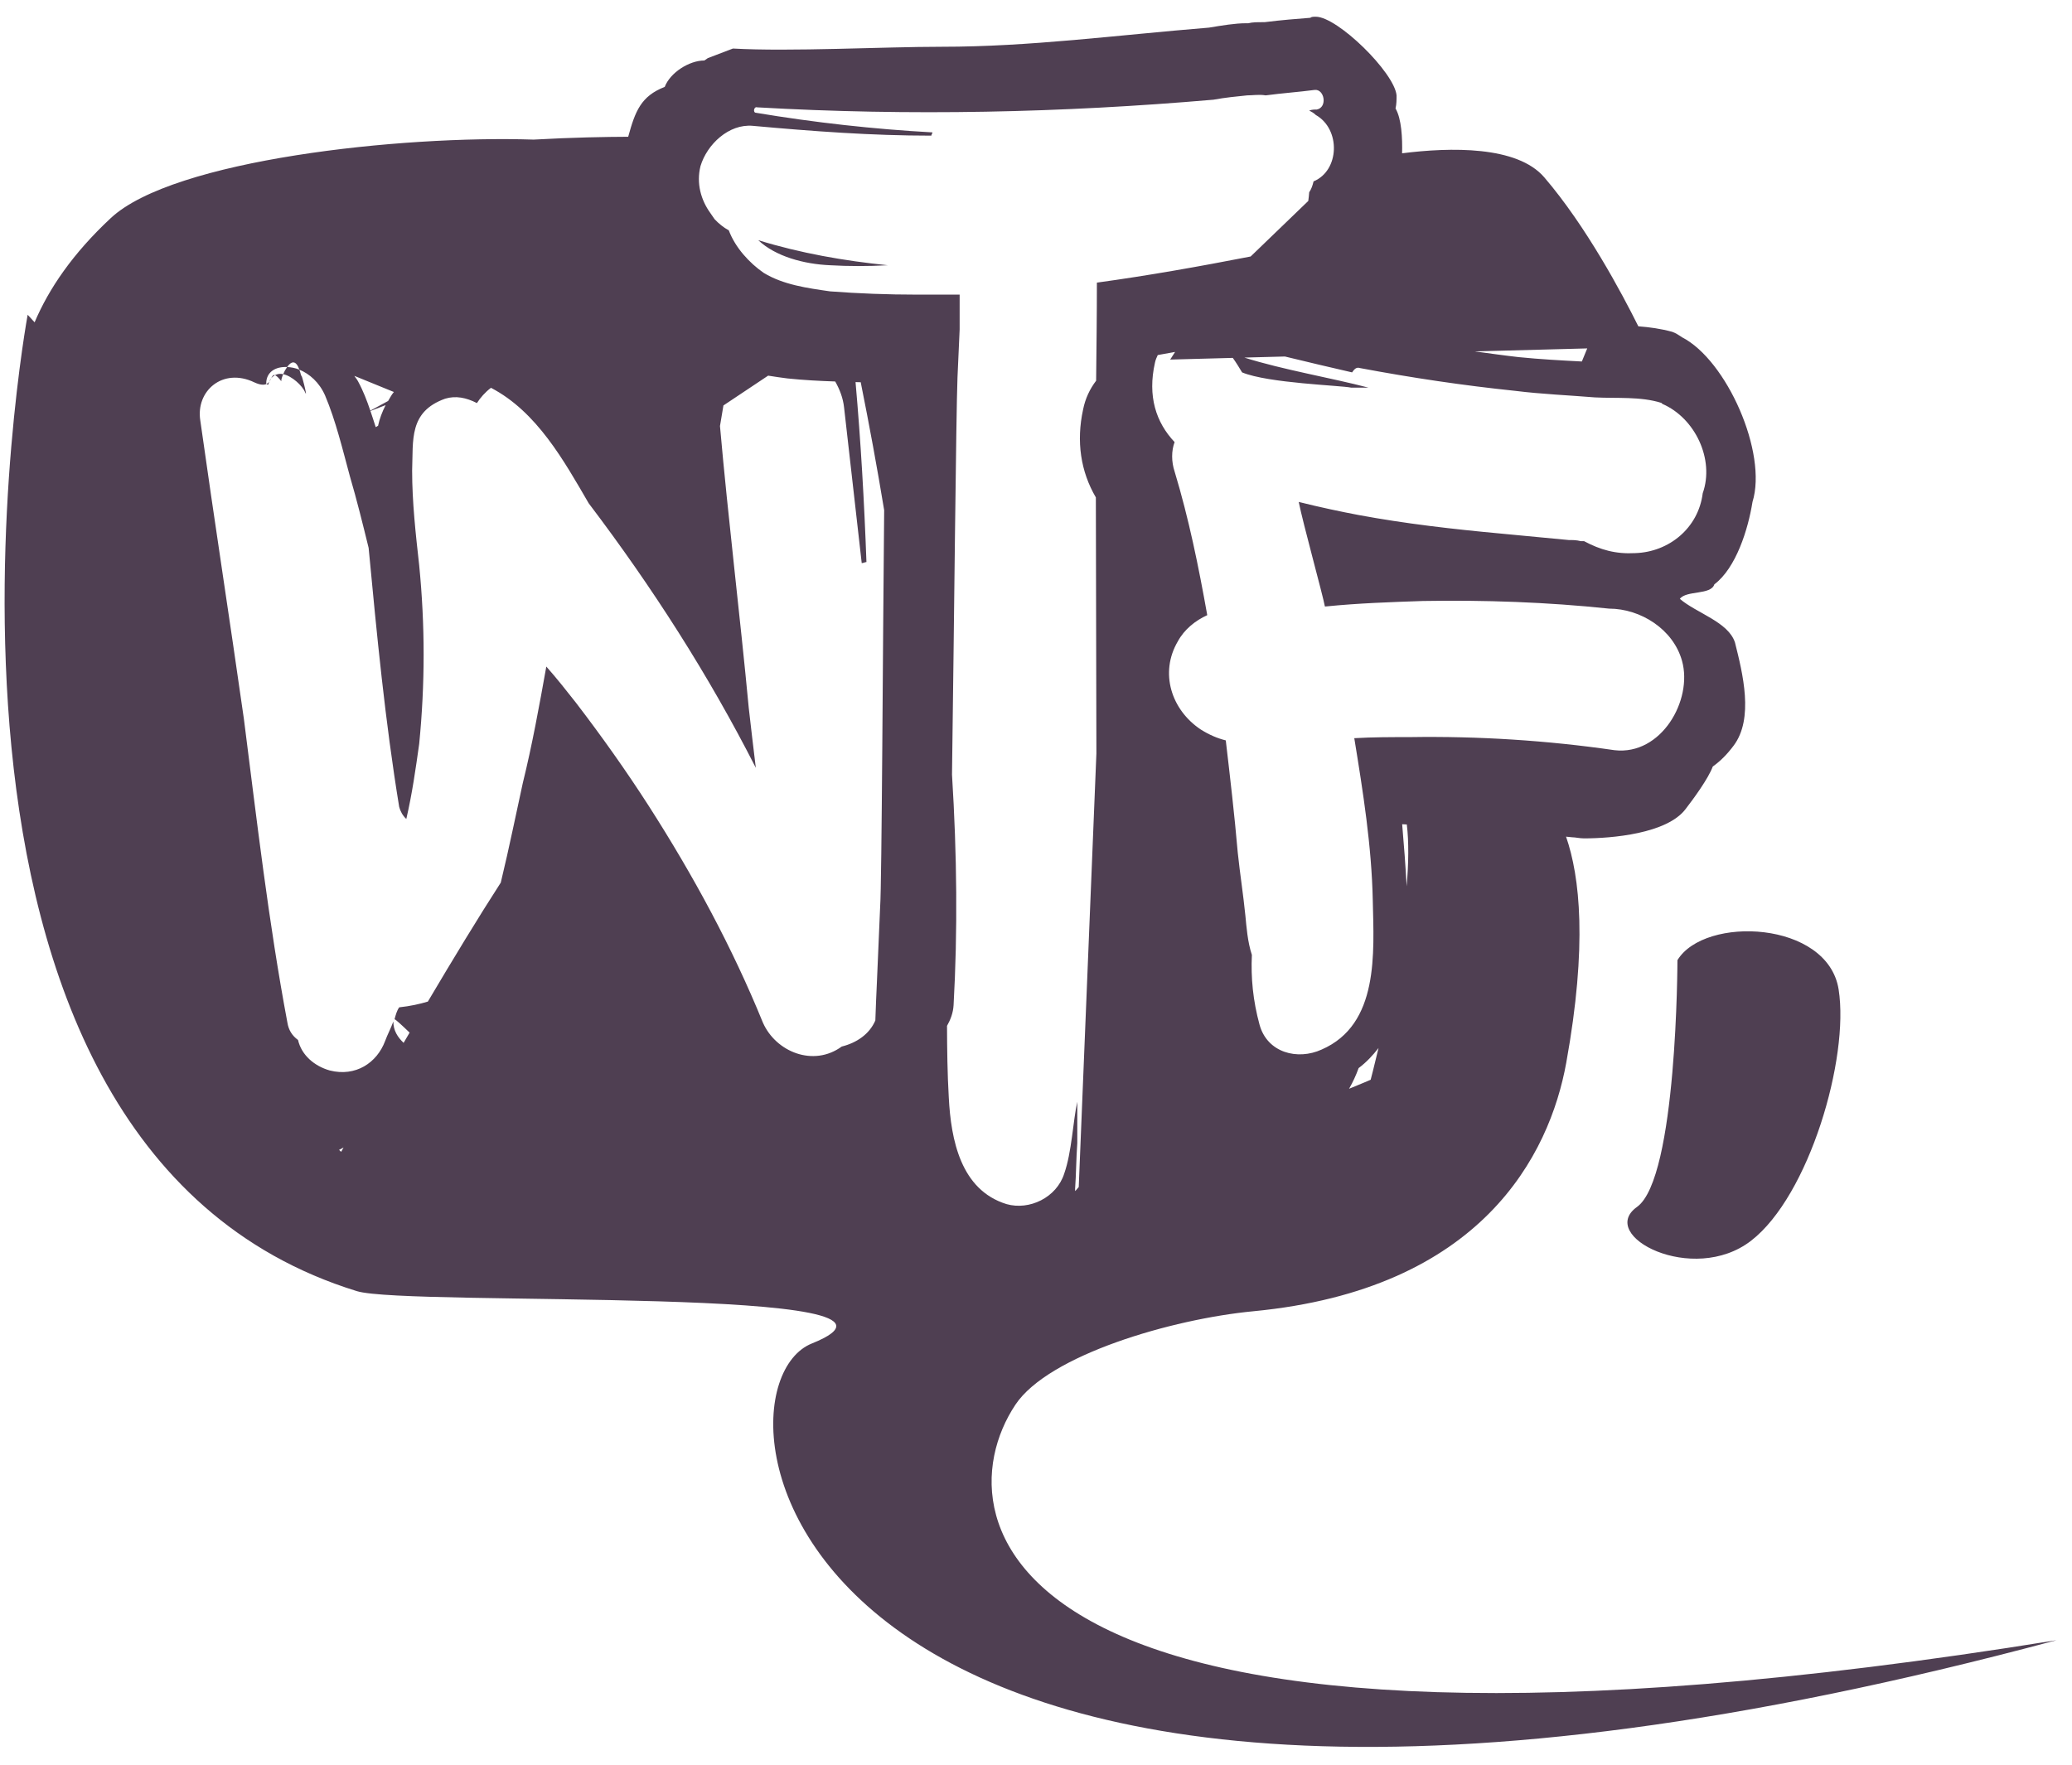 <svg 
 xmlns="http://www.w3.org/2000/svg"
 xmlns:xlink="http://www.w3.org/1999/xlink"
 width="54px" height="46px">
<path fill-rule="evenodd"  fill="rgb(79, 63, 82)"
 d="M42.663,31.461 C43.713,30.711 43.717,25.029 43.717,25.029 C44.422,23.864 47.635,24.000 47.918,25.792 C48.200,27.584 47.149,31.175 45.635,32.343 C44.121,33.512 41.613,32.211 42.663,31.461 ZM44.679,15.232 C44.592,15.516 43.951,15.383 43.780,15.610 C44.206,15.980 45.047,16.211 45.217,16.750 C45.416,17.545 45.717,18.732 45.178,19.441 C45.007,19.669 44.837,19.839 44.638,19.981 C44.524,20.292 44.133,20.826 43.935,21.082 C43.452,21.735 41.992,21.854 41.283,21.854 C41.169,21.854 41.056,21.825 40.971,21.825 C40.918,21.818 40.866,21.816 40.814,21.809 C41.174,22.847 41.375,24.633 40.819,27.704 C40.384,30.103 38.617,33.610 32.667,34.180 C30.546,34.382 27.330,35.319 26.465,36.614 C24.410,39.696 26.036,47.212 53.596,42.755 C20.181,51.722 18.108,36.245 21.157,35.021 C24.950,33.497 10.636,34.067 9.301,33.656 C-3.266,29.780 0.721,8.205 0.721,8.205 L0.902,8.402 C1.273,7.525 1.898,6.607 2.888,5.684 C4.518,4.163 10.449,3.525 13.907,3.639 C14.919,3.582 15.794,3.567 16.372,3.565 C16.555,2.897 16.704,2.507 17.324,2.265 C17.465,1.895 17.959,1.577 18.357,1.577 L18.447,1.515 L19.101,1.265 C20.605,1.350 23.012,1.219 24.545,1.219 C26.845,1.219 29.069,0.919 31.509,0.720 C31.851,0.663 32.191,0.606 32.474,0.606 L32.532,0.606 C32.645,0.578 32.758,0.578 32.929,0.578 C32.929,0.578 32.929,0.578 32.957,0.578 C33.411,0.521 33.780,0.493 34.149,0.464 C34.178,0.436 34.234,0.436 34.292,0.436 C34.859,0.436 36.341,1.890 36.397,2.486 C36.397,2.599 36.397,2.713 36.370,2.827 C36.528,3.099 36.551,3.600 36.541,3.996 C37.797,3.837 39.538,3.796 40.247,4.623 C41.338,5.895 42.268,7.642 42.698,8.506 C42.986,8.528 43.282,8.567 43.582,8.650 C43.666,8.678 43.753,8.735 43.837,8.792 C45.001,9.388 46.070,11.807 45.673,13.084 C45.560,13.794 45.246,14.806 44.679,15.232 ZM36.660,23.103 C36.711,22.502 36.719,21.945 36.664,21.491 C36.624,21.490 36.582,21.486 36.543,21.485 C36.590,22.024 36.630,22.563 36.660,23.103 ZM35.722,28.145 C35.722,28.145 35.808,27.820 35.927,27.318 C35.780,27.507 35.615,27.687 35.408,27.842 C35.341,28.029 35.258,28.208 35.159,28.381 C35.480,28.252 35.722,28.145 35.722,28.145 ZM8.891,30.024 C8.891,30.024 8.917,29.978 8.954,29.911 C8.916,29.934 8.876,29.953 8.836,29.974 C8.852,29.988 8.891,30.024 8.891,30.024 ZM5.220,10.961 C5.588,13.572 5.988,16.155 6.356,18.738 C6.693,21.376 6.999,24.044 7.490,26.655 C7.522,26.854 7.614,26.996 7.767,27.109 C7.859,27.507 8.196,27.791 8.595,27.904 C9.270,28.074 9.822,27.705 10.036,27.138 C10.098,26.968 10.190,26.798 10.251,26.627 C10.251,26.861 10.361,27.034 10.519,27.184 C10.571,27.096 10.623,27.007 10.675,26.917 C10.476,26.725 10.295,26.558 10.282,26.570 C10.312,26.457 10.343,26.343 10.404,26.258 C10.698,26.226 10.937,26.172 11.151,26.108 C11.793,25.023 12.472,23.903 13.051,23.007 C13.271,22.100 13.461,21.154 13.625,20.412 C13.870,19.418 14.055,18.397 14.238,17.375 C14.514,17.687 14.760,17.999 15.006,18.312 C15.680,19.191 16.324,20.100 16.907,21.007 C18.072,22.824 19.085,24.698 19.882,26.655 C20.220,27.422 21.201,27.819 21.937,27.280 C22.327,27.183 22.660,26.957 22.813,26.600 C22.825,26.246 22.839,25.909 22.854,25.598 C22.882,24.945 22.910,24.293 22.938,23.639 C22.982,23.038 23.008,16.708 23.043,13.299 C22.859,12.182 22.654,11.070 22.432,9.964 C22.387,9.963 22.342,9.961 22.297,9.960 C22.434,11.508 22.524,13.079 22.581,14.651 C22.551,14.651 22.490,14.679 22.458,14.679 C22.305,13.345 22.151,11.982 21.998,10.621 C21.971,10.372 21.883,10.149 21.767,9.944 C21.361,9.930 20.947,9.909 20.526,9.865 C20.364,9.844 20.194,9.821 20.019,9.792 L18.854,10.569 L18.764,11.105 C18.980,13.554 19.283,16.004 19.514,18.454 C19.575,18.993 19.636,19.504 19.698,20.015 C18.471,17.602 16.999,15.303 15.342,13.118 C14.698,12.011 13.993,10.734 12.796,10.109 C12.644,10.223 12.521,10.365 12.429,10.507 C12.153,10.365 11.876,10.308 11.600,10.393 C10.650,10.734 10.772,11.472 10.741,12.267 C10.741,13.090 10.833,13.913 10.925,14.736 C11.079,16.296 11.079,17.829 10.925,19.390 C10.833,20.043 10.741,20.695 10.589,21.348 C10.496,21.263 10.435,21.149 10.404,21.036 C10.036,18.794 9.822,16.552 9.607,14.281 C9.454,13.657 9.300,13.032 9.117,12.409 C8.932,11.727 8.749,10.961 8.472,10.308 C8.320,9.963 8.063,9.743 7.801,9.635 C7.708,9.366 7.582,9.425 7.483,9.567 C7.183,9.552 6.938,9.695 6.938,9.996 C6.938,10.001 6.946,10.002 6.949,10.007 C6.885,10.039 6.790,10.041 6.631,9.968 C5.803,9.570 5.098,10.194 5.220,10.961 ZM10.115,10.452 C10.163,10.373 10.202,10.292 10.265,10.218 L9.236,9.798 C9.266,9.850 9.302,9.882 9.331,9.940 C9.469,10.194 9.565,10.449 9.651,10.704 L10.115,10.452 ZM9.654,10.713 C9.700,10.852 9.748,10.992 9.791,11.131 C9.822,11.131 9.822,11.103 9.852,11.103 C9.890,10.921 9.959,10.738 10.050,10.560 L9.654,10.713 ZM34.319,2.855 C34.603,2.798 34.518,2.316 34.262,2.344 C33.837,2.400 33.411,2.429 32.986,2.486 C32.815,2.457 32.645,2.486 32.504,2.486 C32.220,2.515 31.935,2.542 31.623,2.599 C27.679,2.940 23.704,3.026 19.732,2.798 C19.646,2.770 19.618,2.940 19.703,2.940 C21.236,3.196 22.769,3.366 24.301,3.451 C24.301,3.479 24.272,3.508 24.272,3.536 C22.711,3.536 21.179,3.422 19.618,3.280 C18.994,3.224 18.426,3.763 18.256,4.330 C18.144,4.777 18.267,5.214 18.515,5.556 L18.624,5.714 C18.732,5.829 18.856,5.929 18.994,6.005 C19.164,6.459 19.533,6.856 19.902,7.112 C20.413,7.424 21.037,7.509 21.634,7.595 C22.371,7.651 23.137,7.680 23.903,7.680 C24.272,7.680 24.642,7.680 25.010,7.680 C25.010,7.964 25.010,8.276 25.010,8.588 L24.954,9.836 C24.916,10.821 24.866,16.251 24.811,20.191 C24.942,22.287 24.959,24.286 24.852,26.201 C24.841,26.401 24.773,26.578 24.681,26.741 C24.683,27.365 24.691,27.989 24.727,28.607 C24.784,29.713 25.038,31.018 26.231,31.387 C26.827,31.557 27.536,31.217 27.735,30.593 C27.935,30.025 27.962,29.231 28.076,28.720 C28.076,28.947 28.076,29.600 28.076,29.799 C28.047,30.196 28.047,30.593 28.019,30.990 C28.019,30.990 28.019,31.018 28.019,31.047 C28.058,31.017 28.080,30.975 28.114,30.941 L28.574,19.642 C28.569,17.212 28.563,14.681 28.560,12.966 C28.165,12.293 28.045,11.509 28.228,10.672 C28.284,10.391 28.403,10.139 28.567,9.924 C28.576,9.072 28.587,8.220 28.587,7.367 C29.931,7.183 31.252,6.947 32.594,6.686 L34.096,5.238 C34.105,5.163 34.116,5.088 34.120,5.012 C34.178,4.926 34.206,4.841 34.234,4.728 C34.916,4.445 34.944,3.366 34.292,2.997 C34.234,2.940 34.178,2.912 34.120,2.884 C34.178,2.855 34.262,2.855 34.319,2.855 ZM38.435,9.160 C38.819,9.211 39.208,9.268 39.580,9.309 C40.148,9.366 40.687,9.395 41.226,9.423 L41.366,9.082 L38.435,9.160 ZM43.326,10.529 C43.326,10.529 43.326,10.529 43.298,10.502 C42.759,10.331 42.135,10.388 41.567,10.359 C40.886,10.303 40.176,10.274 39.495,10.189 C38.132,10.047 36.799,9.849 35.436,9.593 C35.352,9.565 35.295,9.621 35.238,9.707 C34.654,9.572 34.070,9.436 33.487,9.293 L32.430,9.321 C33.441,9.640 34.711,9.853 35.663,10.104 L35.210,10.104 C34.954,10.047 33.052,9.990 32.371,9.707 C32.309,9.604 32.219,9.454 32.129,9.329 L30.497,9.373 L30.625,9.174 C30.477,9.200 30.323,9.229 30.173,9.255 C30.144,9.318 30.115,9.381 30.101,9.451 C29.902,10.331 30.129,11.012 30.612,11.524 C30.527,11.751 30.527,12.034 30.612,12.290 C30.981,13.510 31.236,14.758 31.463,16.035 C31.151,16.178 30.867,16.405 30.697,16.717 C30.214,17.539 30.527,18.505 31.294,19.016 C31.520,19.157 31.719,19.242 31.946,19.300 C32.059,20.264 32.172,21.230 32.258,22.223 C32.314,22.762 32.400,23.301 32.457,23.869 C32.485,24.153 32.513,24.550 32.626,24.891 C32.598,25.486 32.655,26.083 32.825,26.707 C33.025,27.445 33.818,27.644 34.443,27.359 C35.947,26.707 35.806,24.834 35.777,23.471 C35.748,22.053 35.522,20.633 35.295,19.242 C35.777,19.214 36.260,19.214 36.742,19.214 C38.530,19.186 40.318,19.300 42.077,19.555 C43.298,19.697 44.121,18.249 43.837,17.228 C43.610,16.405 42.759,15.865 41.936,15.865 C40.318,15.695 38.700,15.638 37.083,15.666 C36.231,15.695 35.408,15.723 34.557,15.808 C34.557,15.808 34.557,15.808 34.529,15.808 C34.471,15.496 33.961,13.652 33.847,13.084 C34.415,13.226 34.954,13.339 35.408,13.425 C36.628,13.652 37.877,13.794 39.098,13.907 C39.694,13.964 40.290,14.021 40.886,14.077 C40.999,14.077 41.084,14.077 41.198,14.106 C41.226,14.106 41.254,14.106 41.283,14.106 C41.708,14.333 42.106,14.446 42.617,14.418 C43.497,14.390 44.263,13.765 44.376,12.857 C44.689,11.977 44.178,10.898 43.326,10.529 ZM19.761,6.261 C20.866,6.601 22.002,6.799 23.137,6.914 C22.626,6.942 22.116,6.942 21.634,6.914 C20.953,6.885 20.214,6.686 19.761,6.261 ZM7.951,10.223 C7.877,10.053 7.617,9.806 7.380,9.753 C7.406,9.690 7.443,9.625 7.483,9.567 C7.586,9.572 7.692,9.591 7.801,9.635 C7.820,9.688 7.838,9.740 7.854,9.821 C7.823,9.594 8.042,10.450 7.951,10.223 ZM7.166,9.780 C7.097,9.817 7.037,9.879 6.999,9.996 C6.999,10.043 6.963,10.028 6.949,10.007 C7.080,9.939 7.072,9.746 7.166,9.780 ZM7.332,9.938 C7.250,9.833 7.202,9.793 7.166,9.780 C7.231,9.745 7.303,9.736 7.380,9.753 C7.344,9.840 7.324,9.916 7.332,9.938 Z"/>
</svg>